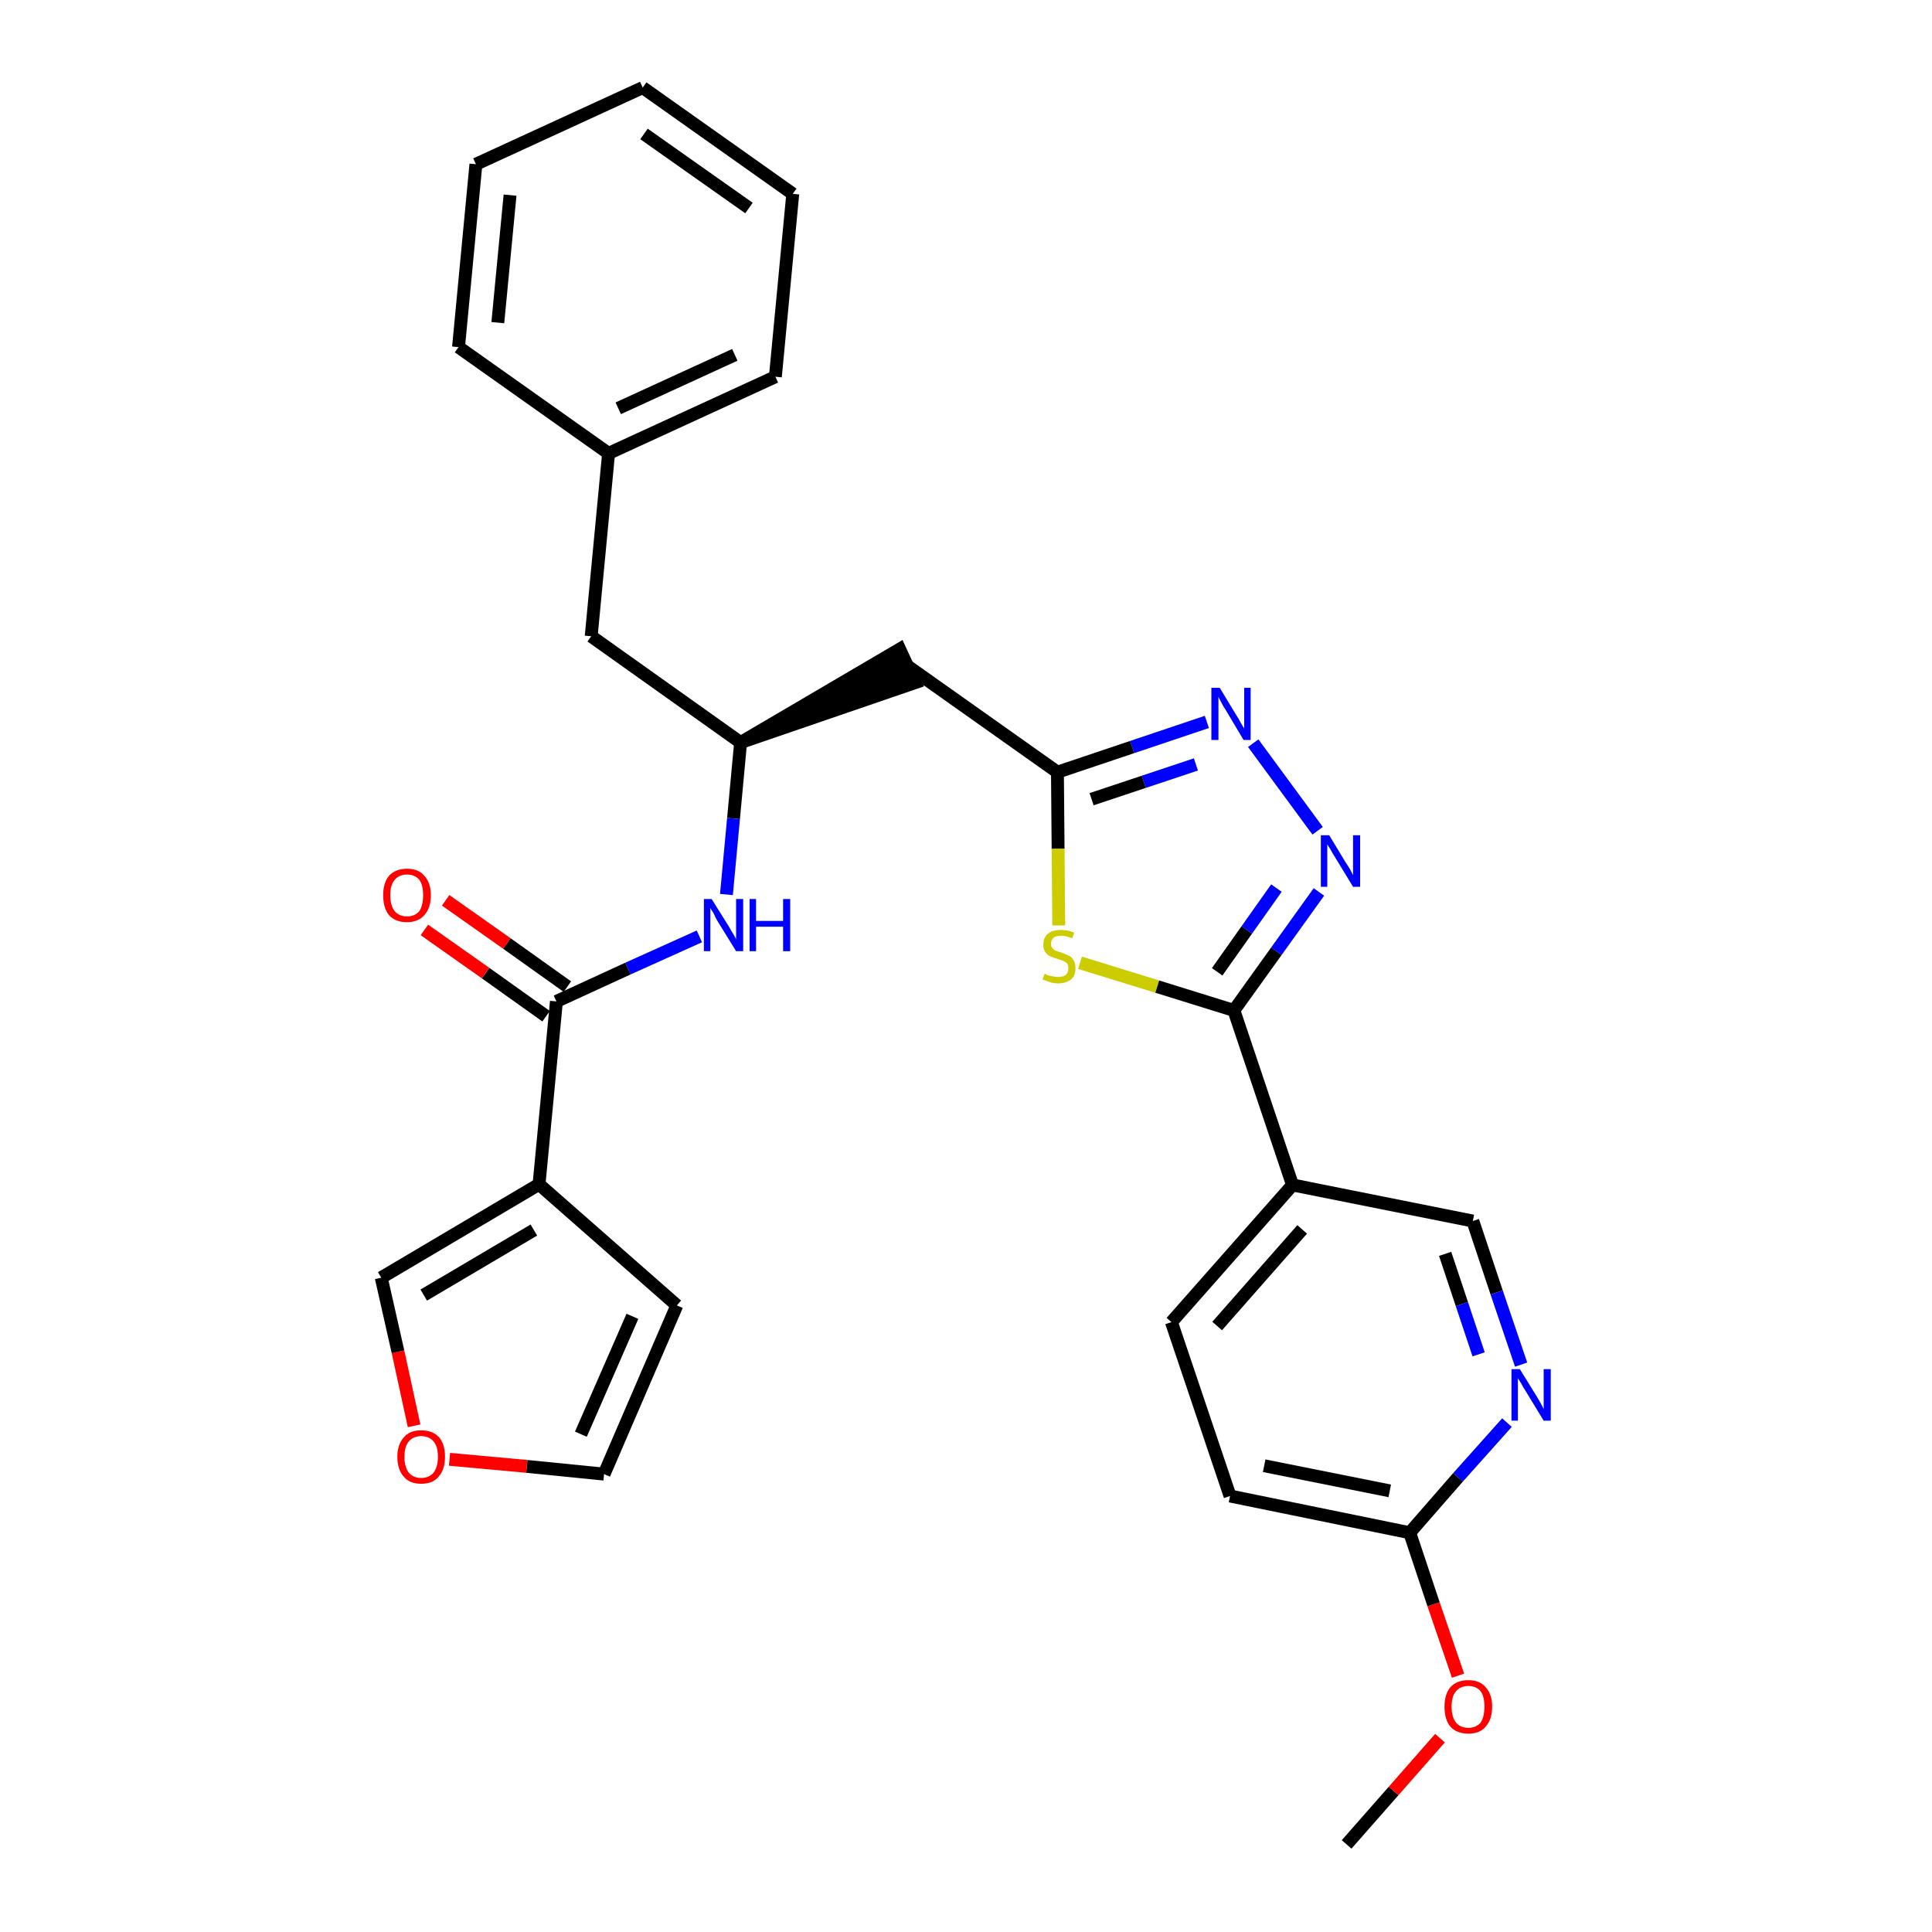 <?xml version='1.0' encoding='iso-8859-1'?>
<svg version='1.1' baseProfile='full'
              xmlns='http://www.w3.org/2000/svg'
                      xmlns:rdkit='http://www.rdkit.org/xml'
                      xmlns:xlink='http://www.w3.org/1999/xlink'
                  xml:space='preserve'
width='300px' height='300px' viewBox='0 0 300 300'>
<!-- END OF HEADER -->
<path class='bond-0 atom-0 atom-1' d='M 209.1,286.4 L 216.4,278.1' style='fill:none;fill-rule:evenodd;stroke:#000000;stroke-width:2.0px;stroke-linecap:butt;stroke-linejoin:miter;stroke-opacity:1' />
<path class='bond-0 atom-0 atom-1' d='M 216.4,278.1 L 223.6,269.9' style='fill:none;fill-rule:evenodd;stroke:#FF0000;stroke-width:2.0px;stroke-linecap:butt;stroke-linejoin:miter;stroke-opacity:1' />
<path class='bond-1 atom-1 atom-2' d='M 226.4,260.2 L 222.6,249.1' style='fill:none;fill-rule:evenodd;stroke:#FF0000;stroke-width:2.0px;stroke-linecap:butt;stroke-linejoin:miter;stroke-opacity:1' />
<path class='bond-1 atom-1 atom-2' d='M 222.6,249.1 L 218.9,238.0' style='fill:none;fill-rule:evenodd;stroke:#000000;stroke-width:2.0px;stroke-linecap:butt;stroke-linejoin:miter;stroke-opacity:1' />
<path class='bond-2 atom-2 atom-3' d='M 218.9,238.0 L 191.0,232.3' style='fill:none;fill-rule:evenodd;stroke:#000000;stroke-width:2.0px;stroke-linecap:butt;stroke-linejoin:miter;stroke-opacity:1' />
<path class='bond-2 atom-2 atom-3' d='M 215.8,231.5 L 196.3,227.6' style='fill:none;fill-rule:evenodd;stroke:#000000;stroke-width:2.0px;stroke-linecap:butt;stroke-linejoin:miter;stroke-opacity:1' />
<path class='bond-29 atom-29 atom-2' d='M 234.0,220.9 L 226.4,229.4' style='fill:none;fill-rule:evenodd;stroke:#0000FF;stroke-width:2.0px;stroke-linecap:butt;stroke-linejoin:miter;stroke-opacity:1' />
<path class='bond-29 atom-29 atom-2' d='M 226.4,229.4 L 218.9,238.0' style='fill:none;fill-rule:evenodd;stroke:#000000;stroke-width:2.0px;stroke-linecap:butt;stroke-linejoin:miter;stroke-opacity:1' />
<path class='bond-3 atom-3 atom-4' d='M 191.0,232.3 L 181.9,205.3' style='fill:none;fill-rule:evenodd;stroke:#000000;stroke-width:2.0px;stroke-linecap:butt;stroke-linejoin:miter;stroke-opacity:1' />
<path class='bond-4 atom-4 atom-5' d='M 181.9,205.3 L 200.7,184.0' style='fill:none;fill-rule:evenodd;stroke:#000000;stroke-width:2.0px;stroke-linecap:butt;stroke-linejoin:miter;stroke-opacity:1' />
<path class='bond-4 atom-4 atom-5' d='M 189.0,205.9 L 202.2,190.9' style='fill:none;fill-rule:evenodd;stroke:#000000;stroke-width:2.0px;stroke-linecap:butt;stroke-linejoin:miter;stroke-opacity:1' />
<path class='bond-5 atom-5 atom-6' d='M 200.7,184.0 L 191.6,156.9' style='fill:none;fill-rule:evenodd;stroke:#000000;stroke-width:2.0px;stroke-linecap:butt;stroke-linejoin:miter;stroke-opacity:1' />
<path class='bond-27 atom-5 atom-28' d='M 200.7,184.0 L 228.7,189.6' style='fill:none;fill-rule:evenodd;stroke:#000000;stroke-width:2.0px;stroke-linecap:butt;stroke-linejoin:miter;stroke-opacity:1' />
<path class='bond-6 atom-6 atom-7' d='M 191.6,156.9 L 198.2,147.7' style='fill:none;fill-rule:evenodd;stroke:#000000;stroke-width:2.0px;stroke-linecap:butt;stroke-linejoin:miter;stroke-opacity:1' />
<path class='bond-6 atom-6 atom-7' d='M 198.2,147.7 L 204.8,138.5' style='fill:none;fill-rule:evenodd;stroke:#0000FF;stroke-width:2.0px;stroke-linecap:butt;stroke-linejoin:miter;stroke-opacity:1' />
<path class='bond-6 atom-6 atom-7' d='M 189.0,150.9 L 193.6,144.4' style='fill:none;fill-rule:evenodd;stroke:#000000;stroke-width:2.0px;stroke-linecap:butt;stroke-linejoin:miter;stroke-opacity:1' />
<path class='bond-6 atom-6 atom-7' d='M 193.6,144.4 L 198.2,137.9' style='fill:none;fill-rule:evenodd;stroke:#0000FF;stroke-width:2.0px;stroke-linecap:butt;stroke-linejoin:miter;stroke-opacity:1' />
<path class='bond-30 atom-27 atom-6' d='M 167.7,149.5 L 179.7,153.2' style='fill:none;fill-rule:evenodd;stroke:#CCCC00;stroke-width:2.0px;stroke-linecap:butt;stroke-linejoin:miter;stroke-opacity:1' />
<path class='bond-30 atom-27 atom-6' d='M 179.7,153.2 L 191.6,156.9' style='fill:none;fill-rule:evenodd;stroke:#000000;stroke-width:2.0px;stroke-linecap:butt;stroke-linejoin:miter;stroke-opacity:1' />
<path class='bond-7 atom-7 atom-8' d='M 204.6,129.0 L 194.6,115.4' style='fill:none;fill-rule:evenodd;stroke:#0000FF;stroke-width:2.0px;stroke-linecap:butt;stroke-linejoin:miter;stroke-opacity:1' />
<path class='bond-8 atom-8 atom-9' d='M 187.4,112.1 L 175.8,116.0' style='fill:none;fill-rule:evenodd;stroke:#0000FF;stroke-width:2.0px;stroke-linecap:butt;stroke-linejoin:miter;stroke-opacity:1' />
<path class='bond-8 atom-8 atom-9' d='M 175.8,116.0 L 164.2,119.9' style='fill:none;fill-rule:evenodd;stroke:#000000;stroke-width:2.0px;stroke-linecap:butt;stroke-linejoin:miter;stroke-opacity:1' />
<path class='bond-8 atom-8 atom-9' d='M 185.7,118.7 L 177.6,121.4' style='fill:none;fill-rule:evenodd;stroke:#0000FF;stroke-width:2.0px;stroke-linecap:butt;stroke-linejoin:miter;stroke-opacity:1' />
<path class='bond-8 atom-8 atom-9' d='M 177.6,121.4 L 169.5,124.1' style='fill:none;fill-rule:evenodd;stroke:#000000;stroke-width:2.0px;stroke-linecap:butt;stroke-linejoin:miter;stroke-opacity:1' />
<path class='bond-9 atom-9 atom-10' d='M 164.2,119.9 L 140.9,103.4' style='fill:none;fill-rule:evenodd;stroke:#000000;stroke-width:2.0px;stroke-linecap:butt;stroke-linejoin:miter;stroke-opacity:1' />
<path class='bond-26 atom-9 atom-27' d='M 164.2,119.9 L 164.3,131.8' style='fill:none;fill-rule:evenodd;stroke:#000000;stroke-width:2.0px;stroke-linecap:butt;stroke-linejoin:miter;stroke-opacity:1' />
<path class='bond-26 atom-9 atom-27' d='M 164.3,131.8 L 164.4,143.7' style='fill:none;fill-rule:evenodd;stroke:#CCCC00;stroke-width:2.0px;stroke-linecap:butt;stroke-linejoin:miter;stroke-opacity:1' />
<path class='bond-10 atom-11 atom-10' d='M 115.0,115.3 L 142.1,106.0 L 139.7,100.8 Z' style='fill:#000000;fill-rule:evenodd;fill-opacity:1;stroke:#000000;stroke-width:2.0px;stroke-linecap:butt;stroke-linejoin:miter;stroke-opacity:1;' />
<path class='bond-11 atom-11 atom-12' d='M 115.0,115.3 L 91.8,98.8' style='fill:none;fill-rule:evenodd;stroke:#000000;stroke-width:2.0px;stroke-linecap:butt;stroke-linejoin:miter;stroke-opacity:1' />
<path class='bond-18 atom-11 atom-19' d='M 115.0,115.3 L 113.9,127.1' style='fill:none;fill-rule:evenodd;stroke:#000000;stroke-width:2.0px;stroke-linecap:butt;stroke-linejoin:miter;stroke-opacity:1' />
<path class='bond-18 atom-11 atom-19' d='M 113.9,127.1 L 112.8,138.9' style='fill:none;fill-rule:evenodd;stroke:#0000FF;stroke-width:2.0px;stroke-linecap:butt;stroke-linejoin:miter;stroke-opacity:1' />
<path class='bond-12 atom-12 atom-13' d='M 91.8,98.8 L 94.5,70.4' style='fill:none;fill-rule:evenodd;stroke:#000000;stroke-width:2.0px;stroke-linecap:butt;stroke-linejoin:miter;stroke-opacity:1' />
<path class='bond-13 atom-13 atom-14' d='M 94.5,70.4 L 120.4,58.5' style='fill:none;fill-rule:evenodd;stroke:#000000;stroke-width:2.0px;stroke-linecap:butt;stroke-linejoin:miter;stroke-opacity:1' />
<path class='bond-13 atom-13 atom-14' d='M 96.0,63.4 L 114.1,55.1' style='fill:none;fill-rule:evenodd;stroke:#000000;stroke-width:2.0px;stroke-linecap:butt;stroke-linejoin:miter;stroke-opacity:1' />
<path class='bond-31 atom-18 atom-13' d='M 71.2,53.9 L 94.5,70.4' style='fill:none;fill-rule:evenodd;stroke:#000000;stroke-width:2.0px;stroke-linecap:butt;stroke-linejoin:miter;stroke-opacity:1' />
<path class='bond-14 atom-14 atom-15' d='M 120.4,58.5 L 123.1,30.1' style='fill:none;fill-rule:evenodd;stroke:#000000;stroke-width:2.0px;stroke-linecap:butt;stroke-linejoin:miter;stroke-opacity:1' />
<path class='bond-15 atom-15 atom-16' d='M 123.1,30.1 L 99.8,13.6' style='fill:none;fill-rule:evenodd;stroke:#000000;stroke-width:2.0px;stroke-linecap:butt;stroke-linejoin:miter;stroke-opacity:1' />
<path class='bond-15 atom-15 atom-16' d='M 116.3,32.3 L 100.0,20.8' style='fill:none;fill-rule:evenodd;stroke:#000000;stroke-width:2.0px;stroke-linecap:butt;stroke-linejoin:miter;stroke-opacity:1' />
<path class='bond-16 atom-16 atom-17' d='M 99.8,13.6 L 73.9,25.5' style='fill:none;fill-rule:evenodd;stroke:#000000;stroke-width:2.0px;stroke-linecap:butt;stroke-linejoin:miter;stroke-opacity:1' />
<path class='bond-17 atom-17 atom-18' d='M 73.9,25.5 L 71.2,53.9' style='fill:none;fill-rule:evenodd;stroke:#000000;stroke-width:2.0px;stroke-linecap:butt;stroke-linejoin:miter;stroke-opacity:1' />
<path class='bond-17 atom-17 atom-18' d='M 79.2,30.3 L 77.3,50.1' style='fill:none;fill-rule:evenodd;stroke:#000000;stroke-width:2.0px;stroke-linecap:butt;stroke-linejoin:miter;stroke-opacity:1' />
<path class='bond-19 atom-19 atom-20' d='M 108.6,145.4 L 97.5,150.4' style='fill:none;fill-rule:evenodd;stroke:#0000FF;stroke-width:2.0px;stroke-linecap:butt;stroke-linejoin:miter;stroke-opacity:1' />
<path class='bond-19 atom-19 atom-20' d='M 97.5,150.4 L 86.4,155.5' style='fill:none;fill-rule:evenodd;stroke:#000000;stroke-width:2.0px;stroke-linecap:butt;stroke-linejoin:miter;stroke-opacity:1' />
<path class='bond-20 atom-20 atom-21' d='M 88.1,153.2 L 78.7,146.5' style='fill:none;fill-rule:evenodd;stroke:#000000;stroke-width:2.0px;stroke-linecap:butt;stroke-linejoin:miter;stroke-opacity:1' />
<path class='bond-20 atom-20 atom-21' d='M 78.7,146.5 L 69.2,139.8' style='fill:none;fill-rule:evenodd;stroke:#FF0000;stroke-width:2.0px;stroke-linecap:butt;stroke-linejoin:miter;stroke-opacity:1' />
<path class='bond-20 atom-20 atom-21' d='M 84.8,157.8 L 75.4,151.1' style='fill:none;fill-rule:evenodd;stroke:#000000;stroke-width:2.0px;stroke-linecap:butt;stroke-linejoin:miter;stroke-opacity:1' />
<path class='bond-20 atom-20 atom-21' d='M 75.4,151.1 L 65.9,144.4' style='fill:none;fill-rule:evenodd;stroke:#FF0000;stroke-width:2.0px;stroke-linecap:butt;stroke-linejoin:miter;stroke-opacity:1' />
<path class='bond-21 atom-20 atom-22' d='M 86.4,155.5 L 83.7,183.9' style='fill:none;fill-rule:evenodd;stroke:#000000;stroke-width:2.0px;stroke-linecap:butt;stroke-linejoin:miter;stroke-opacity:1' />
<path class='bond-22 atom-22 atom-23' d='M 83.7,183.9 L 105.1,202.7' style='fill:none;fill-rule:evenodd;stroke:#000000;stroke-width:2.0px;stroke-linecap:butt;stroke-linejoin:miter;stroke-opacity:1' />
<path class='bond-32 atom-26 atom-22' d='M 59.2,198.4 L 83.7,183.9' style='fill:none;fill-rule:evenodd;stroke:#000000;stroke-width:2.0px;stroke-linecap:butt;stroke-linejoin:miter;stroke-opacity:1' />
<path class='bond-32 atom-26 atom-22' d='M 65.8,201.1 L 82.9,191.0' style='fill:none;fill-rule:evenodd;stroke:#000000;stroke-width:2.0px;stroke-linecap:butt;stroke-linejoin:miter;stroke-opacity:1' />
<path class='bond-23 atom-23 atom-24' d='M 105.1,202.7 L 93.8,228.9' style='fill:none;fill-rule:evenodd;stroke:#000000;stroke-width:2.0px;stroke-linecap:butt;stroke-linejoin:miter;stroke-opacity:1' />
<path class='bond-23 atom-23 atom-24' d='M 98.2,204.4 L 90.2,222.7' style='fill:none;fill-rule:evenodd;stroke:#000000;stroke-width:2.0px;stroke-linecap:butt;stroke-linejoin:miter;stroke-opacity:1' />
<path class='bond-24 atom-24 atom-25' d='M 93.8,228.9 L 81.8,227.7' style='fill:none;fill-rule:evenodd;stroke:#000000;stroke-width:2.0px;stroke-linecap:butt;stroke-linejoin:miter;stroke-opacity:1' />
<path class='bond-24 atom-24 atom-25' d='M 81.8,227.7 L 69.8,226.6' style='fill:none;fill-rule:evenodd;stroke:#FF0000;stroke-width:2.0px;stroke-linecap:butt;stroke-linejoin:miter;stroke-opacity:1' />
<path class='bond-25 atom-25 atom-26' d='M 64.3,221.4 L 61.8,209.9' style='fill:none;fill-rule:evenodd;stroke:#FF0000;stroke-width:2.0px;stroke-linecap:butt;stroke-linejoin:miter;stroke-opacity:1' />
<path class='bond-25 atom-25 atom-26' d='M 61.8,209.9 L 59.2,198.4' style='fill:none;fill-rule:evenodd;stroke:#000000;stroke-width:2.0px;stroke-linecap:butt;stroke-linejoin:miter;stroke-opacity:1' />
<path class='bond-28 atom-28 atom-29' d='M 228.7,189.6 L 232.4,200.7' style='fill:none;fill-rule:evenodd;stroke:#000000;stroke-width:2.0px;stroke-linecap:butt;stroke-linejoin:miter;stroke-opacity:1' />
<path class='bond-28 atom-28 atom-29' d='M 232.4,200.7 L 236.2,211.9' style='fill:none;fill-rule:evenodd;stroke:#0000FF;stroke-width:2.0px;stroke-linecap:butt;stroke-linejoin:miter;stroke-opacity:1' />
<path class='bond-28 atom-28 atom-29' d='M 224.4,194.7 L 227.0,202.5' style='fill:none;fill-rule:evenodd;stroke:#000000;stroke-width:2.0px;stroke-linecap:butt;stroke-linejoin:miter;stroke-opacity:1' />
<path class='bond-28 atom-28 atom-29' d='M 227.0,202.5 L 229.6,210.3' style='fill:none;fill-rule:evenodd;stroke:#0000FF;stroke-width:2.0px;stroke-linecap:butt;stroke-linejoin:miter;stroke-opacity:1' />
<path  class='atom-1' d='M 224.3 265.0
Q 224.3 263.1, 225.2 262.0
Q 226.2 260.9, 228.0 260.9
Q 229.8 260.9, 230.7 262.0
Q 231.7 263.1, 231.7 265.0
Q 231.7 267.0, 230.7 268.1
Q 229.8 269.2, 228.0 269.2
Q 226.2 269.2, 225.2 268.1
Q 224.3 267.0, 224.3 265.0
M 228.0 268.3
Q 229.2 268.3, 229.9 267.5
Q 230.5 266.6, 230.5 265.0
Q 230.5 263.4, 229.9 262.6
Q 229.2 261.8, 228.0 261.8
Q 226.8 261.8, 226.1 262.6
Q 225.4 263.4, 225.4 265.0
Q 225.4 266.6, 226.1 267.5
Q 226.8 268.3, 228.0 268.3
' fill='#FF0000'/>
<path  class='atom-7' d='M 206.4 129.7
L 209.0 134.0
Q 209.3 134.4, 209.7 135.1
Q 210.1 135.9, 210.1 135.9
L 210.1 129.7
L 211.2 129.7
L 211.2 137.7
L 210.1 137.7
L 207.3 133.1
Q 206.9 132.5, 206.6 131.9
Q 206.2 131.3, 206.1 131.1
L 206.1 137.7
L 205.1 137.7
L 205.1 129.7
L 206.4 129.7
' fill='#0000FF'/>
<path  class='atom-8' d='M 189.4 106.8
L 192.0 111.1
Q 192.3 111.5, 192.7 112.3
Q 193.1 113.0, 193.2 113.1
L 193.2 106.8
L 194.2 106.8
L 194.2 114.9
L 193.1 114.9
L 190.3 110.2
Q 189.9 109.6, 189.6 109.0
Q 189.3 108.4, 189.2 108.2
L 189.2 114.9
L 188.1 114.9
L 188.1 106.8
L 189.4 106.8
' fill='#0000FF'/>
<path  class='atom-19' d='M 110.5 139.6
L 113.2 143.9
Q 113.4 144.3, 113.9 145.1
Q 114.3 145.8, 114.3 145.9
L 114.3 139.6
L 115.4 139.6
L 115.4 147.7
L 114.3 147.7
L 111.4 143.0
Q 111.1 142.5, 110.8 141.8
Q 110.4 141.2, 110.3 141.0
L 110.3 147.7
L 109.3 147.7
L 109.3 139.6
L 110.5 139.6
' fill='#0000FF'/>
<path  class='atom-19' d='M 116.4 139.6
L 117.4 139.6
L 117.4 143.0
L 121.6 143.0
L 121.6 139.6
L 122.7 139.6
L 122.7 147.7
L 121.6 147.7
L 121.6 143.9
L 117.4 143.9
L 117.4 147.7
L 116.4 147.7
L 116.4 139.6
' fill='#0000FF'/>
<path  class='atom-21' d='M 59.5 139.0
Q 59.5 137.1, 60.4 136.0
Q 61.4 134.9, 63.2 134.9
Q 65.0 134.9, 65.9 136.0
Q 66.9 137.1, 66.9 139.0
Q 66.9 141.0, 65.9 142.1
Q 64.9 143.2, 63.2 143.2
Q 61.4 143.2, 60.4 142.1
Q 59.5 141.0, 59.5 139.0
M 63.2 142.3
Q 64.4 142.3, 65.1 141.5
Q 65.7 140.6, 65.7 139.0
Q 65.7 137.4, 65.1 136.6
Q 64.4 135.8, 63.2 135.8
Q 62.0 135.8, 61.3 136.6
Q 60.6 137.4, 60.6 139.0
Q 60.6 140.6, 61.3 141.5
Q 62.0 142.3, 63.2 142.3
' fill='#FF0000'/>
<path  class='atom-25' d='M 61.7 226.2
Q 61.7 224.3, 62.7 223.2
Q 63.6 222.1, 65.4 222.1
Q 67.2 222.1, 68.2 223.2
Q 69.1 224.3, 69.1 226.2
Q 69.1 228.2, 68.1 229.3
Q 67.2 230.4, 65.4 230.4
Q 63.6 230.4, 62.7 229.3
Q 61.7 228.2, 61.7 226.2
M 65.4 229.5
Q 66.6 229.5, 67.3 228.7
Q 68.0 227.8, 68.0 226.2
Q 68.0 224.6, 67.3 223.8
Q 66.6 223.0, 65.4 223.0
Q 64.2 223.0, 63.5 223.8
Q 62.8 224.6, 62.8 226.2
Q 62.8 227.8, 63.5 228.7
Q 64.2 229.5, 65.4 229.5
' fill='#FF0000'/>
<path  class='atom-27' d='M 162.2 151.2
Q 162.3 151.2, 162.6 151.4
Q 163.0 151.5, 163.4 151.6
Q 163.8 151.7, 164.3 151.7
Q 165.0 151.7, 165.5 151.4
Q 165.9 151.0, 165.9 150.3
Q 165.9 149.9, 165.7 149.6
Q 165.5 149.4, 165.1 149.2
Q 164.8 149.1, 164.2 148.9
Q 163.5 148.7, 163.1 148.5
Q 162.6 148.3, 162.3 147.8
Q 162.0 147.4, 162.0 146.7
Q 162.0 145.6, 162.7 145.0
Q 163.4 144.4, 164.8 144.4
Q 165.7 144.4, 166.8 144.8
L 166.5 145.7
Q 165.5 145.3, 164.8 145.3
Q 164.0 145.3, 163.6 145.6
Q 163.2 146.0, 163.2 146.5
Q 163.2 147.0, 163.4 147.2
Q 163.6 147.5, 163.9 147.6
Q 164.3 147.8, 164.8 147.9
Q 165.5 148.2, 166.0 148.4
Q 166.4 148.6, 166.7 149.1
Q 167.0 149.6, 167.0 150.3
Q 167.0 151.5, 166.3 152.1
Q 165.5 152.7, 164.3 152.7
Q 163.6 152.7, 163.0 152.5
Q 162.5 152.3, 161.9 152.1
L 162.2 151.2
' fill='#CCCC00'/>
<path  class='atom-29' d='M 236.0 212.6
L 238.6 216.8
Q 238.9 217.3, 239.3 218.0
Q 239.7 218.8, 239.7 218.8
L 239.7 212.6
L 240.8 212.6
L 240.8 220.6
L 239.7 220.6
L 236.9 216.0
Q 236.5 215.4, 236.2 214.8
Q 235.8 214.2, 235.7 214.0
L 235.7 220.6
L 234.7 220.6
L 234.7 212.6
L 236.0 212.6
' fill='#0000FF'/>
</svg>
